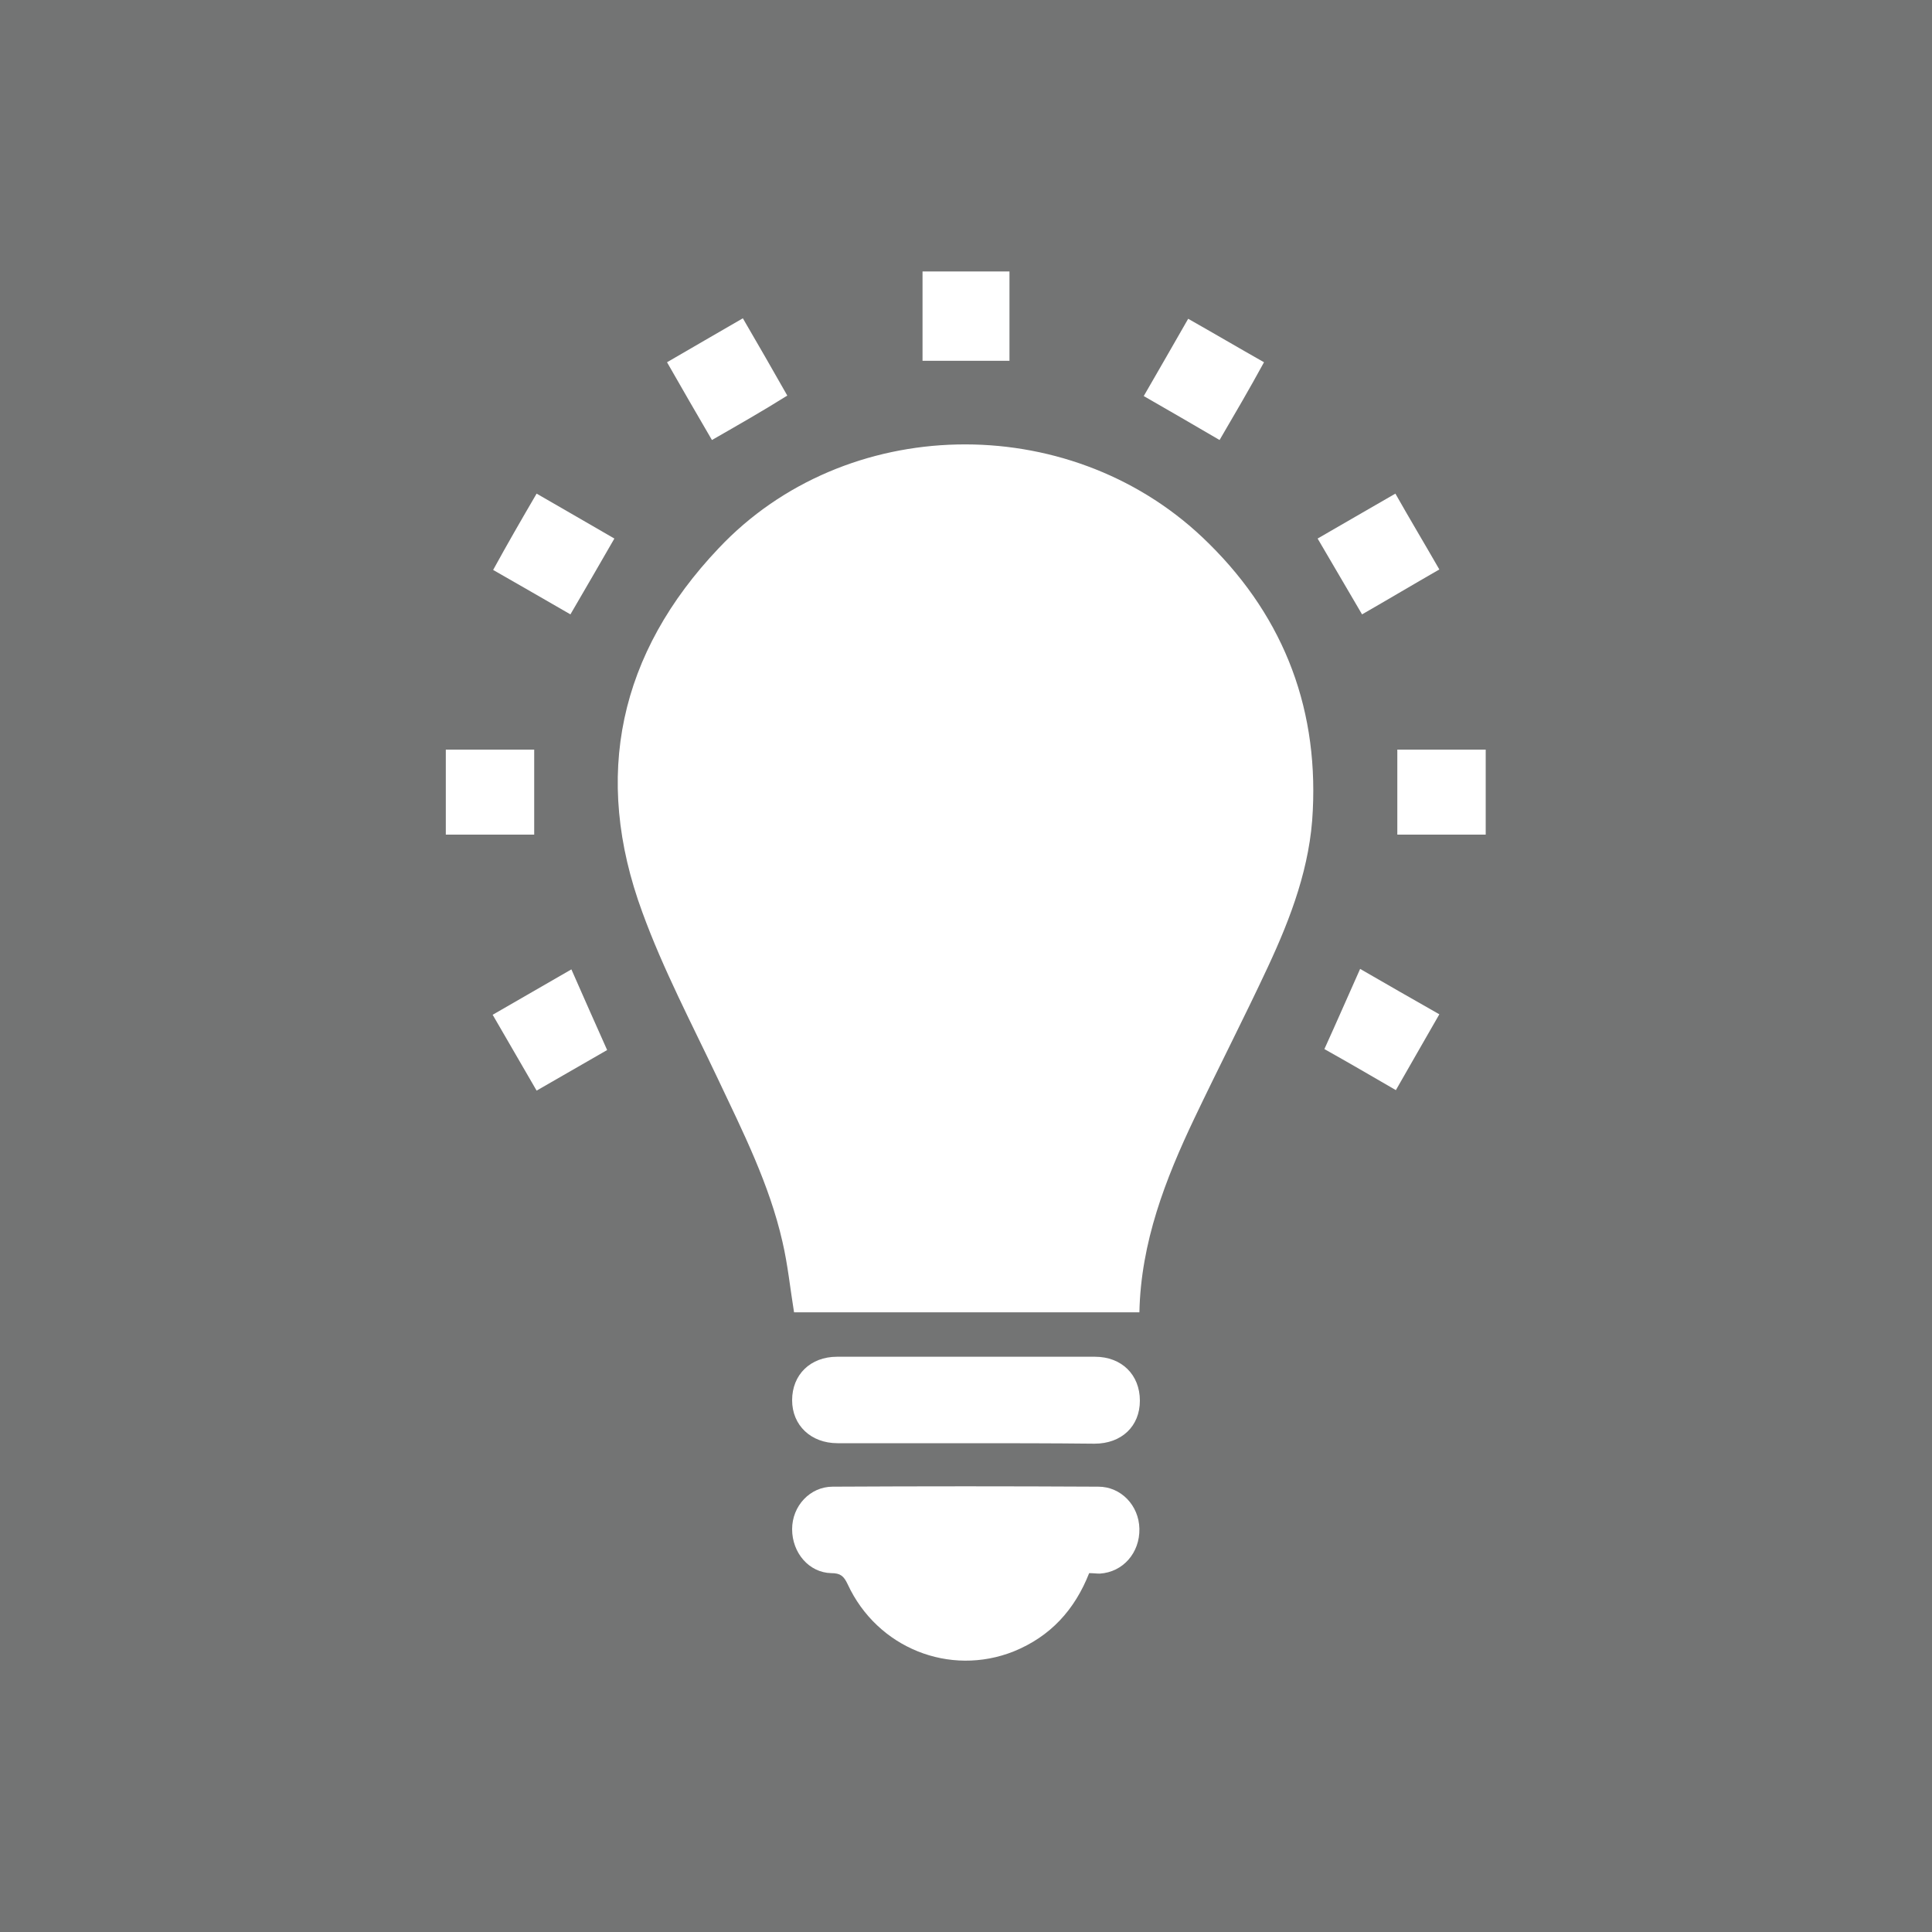 <?xml version="1.0" encoding="utf-8"?>
<!-- Generator: Adobe Illustrator 19.0.0, SVG Export Plug-In . SVG Version: 6.00 Build 0)  -->
<svg version="1.1" id="Layer_1" xmlns="http://www.w3.org/2000/svg" xmlns:xlink="http://www.w3.org/1999/xlink" x="0px" y="0px"
	 viewBox="-279 81 400 400" style="enable-background:new -279 81 400 400;" xml:space="preserve">
<rect x="-279" y="81" width="400" height="400" fill="#808080" stroke="none"/>
<style type="text/css">
	.st0{opacity:0.15;fill:#292F33;enable-background:new    ;}
	.st1{fill:#FFFFFF;}
</style>
<g id="_x31_0_x2013_20_x25__Black_Tint">
	<rect x="-279" y="81" class="st0" width="400" height="400"/>
</g>
<g>
	<path class="st1" d="M-70,137.2c0,6.2,0,12.5,0,18.5c-6.1,0-11.9,0-18,0c0-6,0-12.2,0-18.5C-82,137.2-76,137.2-70,137.2z"/>
	<path class="st1" d="M-43.1,352.7c-24.1,0-47.8,0-71.5,0c-0.8-4.9-1.3-9.9-2.4-14.6c-2.7-11.9-8.2-22.8-13.4-33.8
		c-5.4-11.4-11.3-22.6-15.6-34.4c-10.4-28.2-4.8-53.7,15.8-75.4c26.2-27.8,72.1-28.7,100.1-2.3c16.2,15.3,24,34.3,22.9,56.6
		c-0.5,11.5-4.5,22.1-9.3,32.4c-4.9,10.5-10.2,20.8-15.2,31.3C-37.7,325.1-42.8,338.2-43.1,352.7z"/>
	<path class="st1" d="M-53.5,406.7c-3,7.6-8,13.1-15.6,16.2c-13.3,5.3-28.3-0.7-34.4-13.9c-0.8-1.7-1.5-2.3-3.4-2.3
		c-4.6-0.1-8.1-4.2-8.1-9.1c0-4.8,3.7-8.8,8.4-8.8c18.3-0.1,36.7-0.1,55,0c4.7,0,8.4,3.9,8.5,8.7c0.1,5-3.4,9-8.2,9.3
		C-52,406.8-52.7,406.7-53.5,406.7z"/>
	<path class="st1" d="M-79.2,379.8c-8.8,0-17.6,0-26.4,0c-5.5,0-9.4-3.7-9.4-8.9c0-5.3,3.8-9,9.3-9c17.8,0,35.6,0,53.4,0
		c5.5,0,9.3,3.7,9.3,9.1c0,5.3-3.8,8.9-9.4,8.9C-61.4,379.8-70.3,379.8-79.2,379.8z"/>
	<path class="st1" d="M-6.2,192.5c5.3-3.1,10.6-6.1,16.1-9.3c3,5.3,6,10.3,9.1,15.7c-5.4,3.1-10.6,6.2-16,9.3
		C-0.1,202.9-3.1,197.8-6.2,192.5z"/>
	<path class="st1" d="M-131.6,172.1c-3.1-5.3-6.1-10.5-9.3-16.1c5.2-3,10.3-6,15.7-9.1c3.2,5.5,6.2,10.7,9.2,16
		C-121.1,166.1-126.2,169-131.6,172.1z"/>
	<path class="st1" d="M-167.9,183.2c5.5,3.2,10.8,6.2,16.1,9.3c-3,5.2-6,10.4-9.1,15.7c-5.2-3-10.4-6-16-9.2
		C-174,193.7-171,188.5-167.9,183.2z"/>
	<path class="st1" d="M-26.5,172.1c-5.3-3.1-10.3-6-15.7-9.1c3-5.2,6-10.4,9.2-16c5.3,3,10.4,6,15.7,9
		C-20.3,161.5-23.4,166.8-26.5,172.1z"/>
	<path class="st1" d="M-186.7,236.2c6.4,0,12.5,0,18.3,0c0,5.9,0,11.6,0,17.6c-5.8,0-12,0-18.3,0
		C-186.7,248-186.7,242.2-186.7,236.2z"/>
	<path class="st1" d="M10.3,253.8c0-5.9,0-11.6,0-17.6c5.8,0,12,0,18.3,0c0,5.8,0,11.6,0,17.6C22.5,253.8,16.3,253.8,10.3,253.8z"/>
	<path class="st1" d="M2.6,281.6c5.5,3.2,10.8,6.2,16.4,9.4c-3,5.2-5.9,10.3-9,15.7c-5-2.9-9.8-5.7-14.8-8.5
		C-2.3,292.7,0.1,287.2,2.6,281.6z"/>
	<path class="st1" d="M-160.7,281.7c2.5,5.7,4.9,11.1,7.4,16.7c-4.9,2.8-9.7,5.6-14.6,8.4c-3.1-5.3-6-10.4-9.1-15.7
		C-171.5,287.9-166.2,284.9-160.7,281.7z"/>
</g>
<rect x="178" y="434.7" class="st1" width="1.3" height="0.7"/>
</svg>

